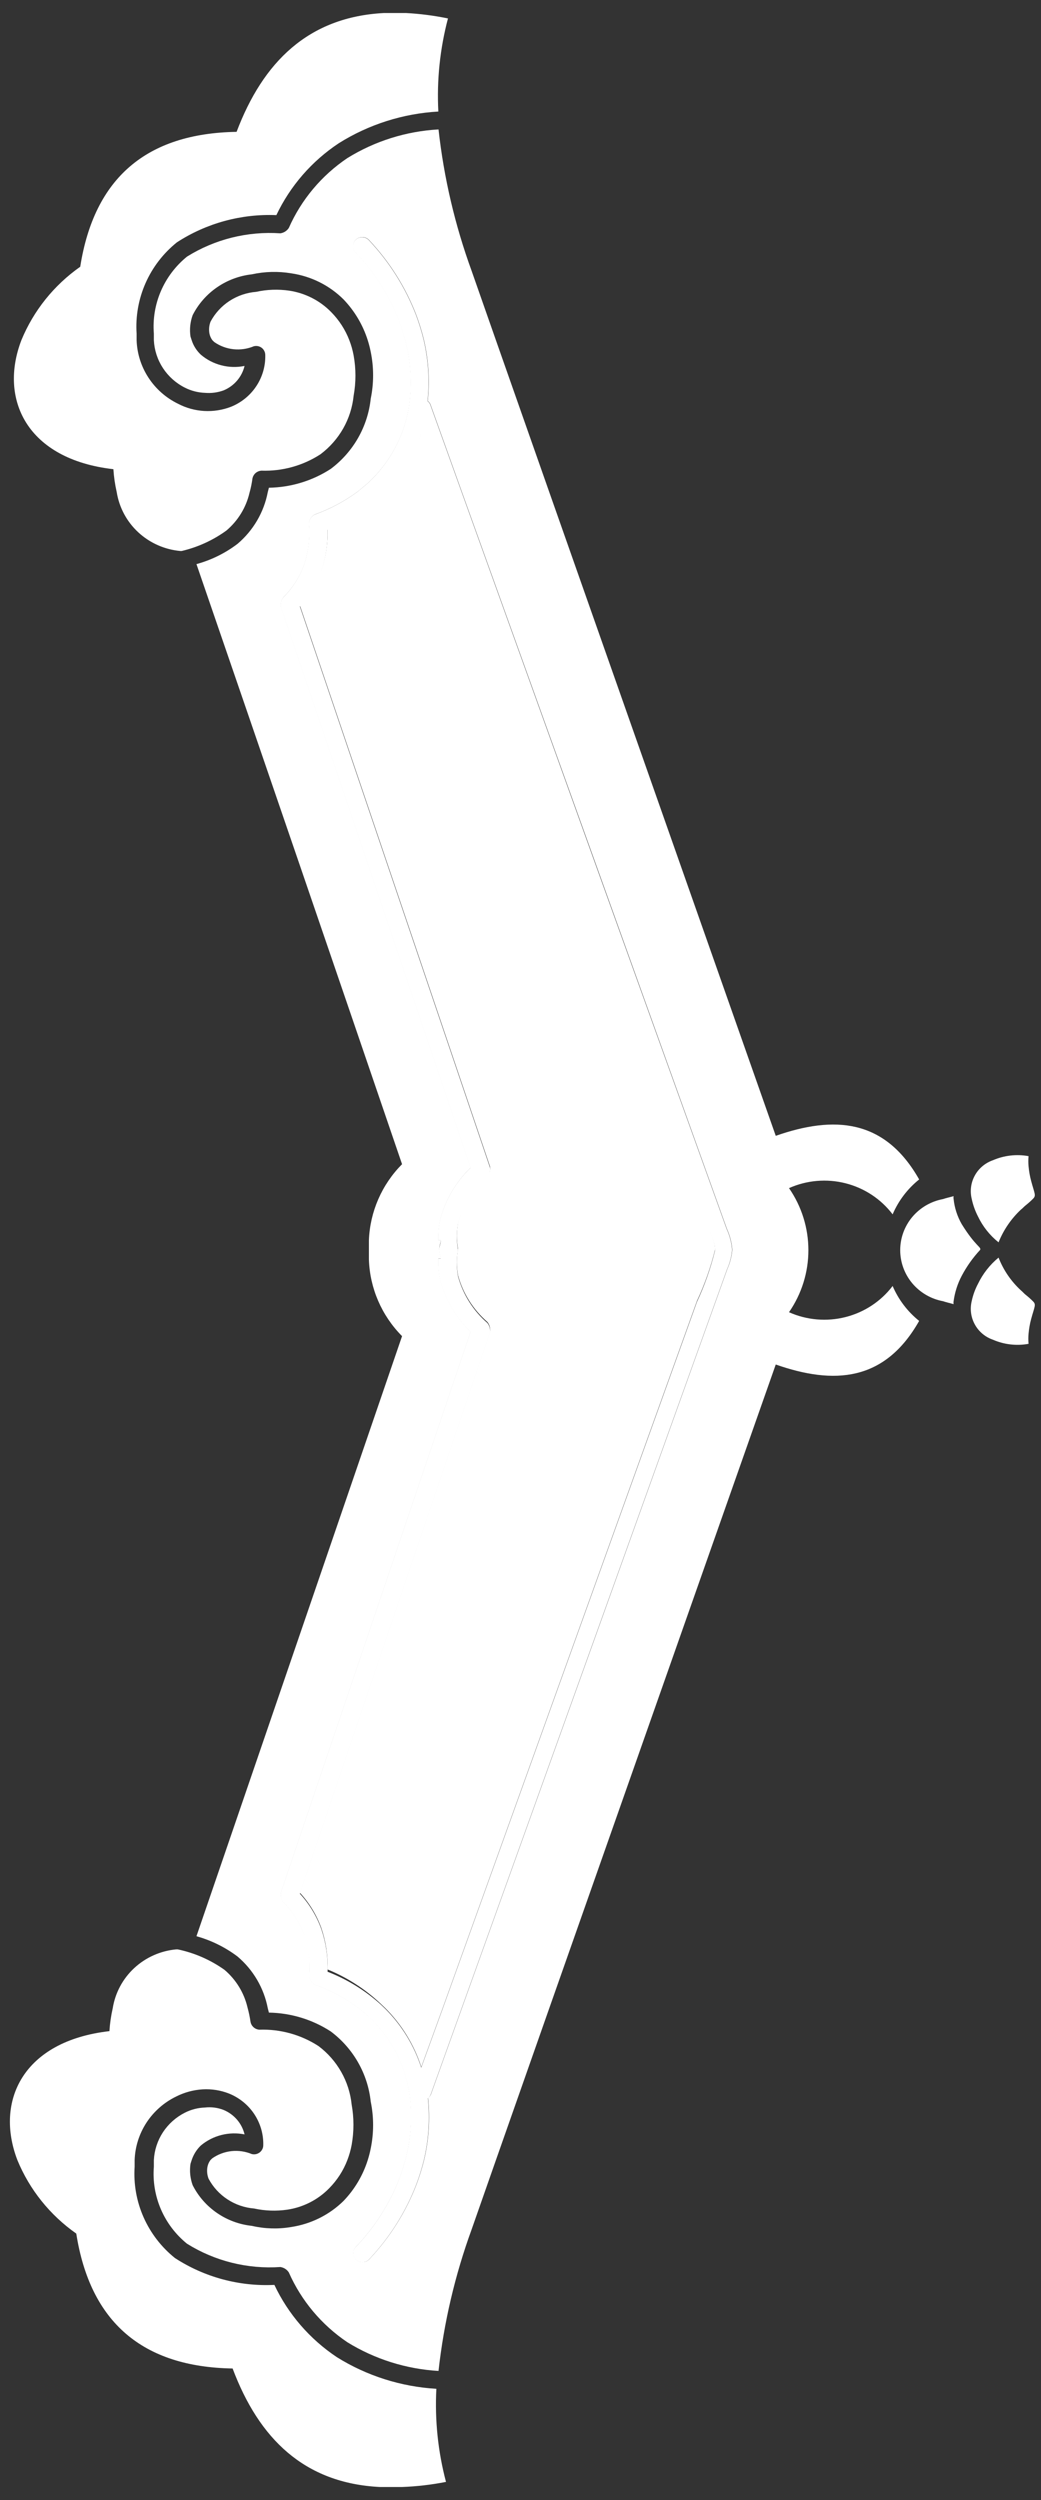 <svg width="40" height="96" viewBox="0 0 40 96" fill="none" xmlns="http://www.w3.org/2000/svg">
<rect x="0" y="0" width="40" height="96" fill="#333333" stroke="none"/>
<g id="Group 280">
<path id="Vector" d="M11.88 75.873C11.884 75.944 11.907 76.014 11.946 76.074C11.985 76.135 12.039 76.185 12.103 76.219C12.702 76.431 13.265 76.732 13.772 77.113C13.899 77.213 14.027 77.32 14.154 77.434C14.968 78.187 15.514 79.181 15.708 80.266C15.855 81.159 15.807 82.074 15.568 82.947C15.508 83.18 15.435 83.409 15.352 83.633C14.973 84.617 14.401 85.518 13.67 86.283C13.606 86.35 13.571 86.439 13.573 86.531C13.576 86.624 13.615 86.711 13.683 86.774C13.75 86.838 13.841 86.872 13.934 86.87C14.027 86.867 14.115 86.828 14.18 86.762C14.971 85.925 15.59 84.944 16.001 83.873C16.114 83.57 16.21 83.261 16.288 82.947C16.472 82.17 16.523 81.368 16.441 80.574C16.486 80.574 16.511 80.493 16.543 80.449L17.741 77.113C21.138 67.667 24.536 58.213 27.933 48.751C28.041 48.511 28.108 48.256 28.131 47.995C28.109 47.717 28.038 47.444 27.921 47.19C24.523 37.752 21.125 28.311 17.728 18.866L16.53 15.53C16.509 15.479 16.473 15.436 16.428 15.404C16.511 14.61 16.459 13.808 16.275 13.031C16.197 12.717 16.102 12.408 15.989 12.105C15.577 11.035 14.958 10.053 14.167 9.216C14.102 9.15 14.014 9.111 13.921 9.109C13.828 9.106 13.737 9.14 13.67 9.204C13.602 9.267 13.563 9.355 13.56 9.447C13.558 9.539 13.593 9.628 13.657 9.695C14.39 10.46 14.961 11.36 15.339 12.345C15.423 12.57 15.495 12.799 15.556 13.031C15.794 13.902 15.842 14.815 15.696 15.706C15.501 16.793 14.956 17.789 14.141 18.545C14.014 18.658 13.886 18.752 13.759 18.866C13.251 19.244 12.688 19.545 12.09 19.759C12.026 19.794 11.972 19.843 11.933 19.904C11.894 19.964 11.871 20.034 11.867 20.106C11.916 20.639 11.853 21.177 11.682 21.685C11.51 22.157 11.236 22.587 10.88 22.944C10.802 23.049 10.77 23.181 10.79 23.309L18.078 44.842C17.516 45.387 17.113 46.072 16.912 46.825C16.853 47.087 16.827 47.355 16.836 47.624H16.938C16.938 47.75 16.881 47.876 16.868 47.983C16.885 48.101 16.908 48.219 16.938 48.335H16.836C16.826 48.612 16.852 48.889 16.912 49.16C17.113 49.912 17.516 50.597 18.078 51.142L10.79 72.675C10.77 72.804 10.802 72.935 10.88 73.04C11.236 73.398 11.51 73.827 11.682 74.299C11.857 74.805 11.924 75.34 11.88 75.873ZM12.345 74.073C12.164 73.572 11.885 73.112 11.523 72.719L18.83 51.168C18.846 51.038 18.809 50.906 18.728 50.803C18.182 50.33 17.79 49.708 17.6 49.015C17.537 48.678 17.537 48.332 17.6 47.995C17.537 47.665 17.537 47.325 17.6 46.995C17.792 46.299 18.184 45.674 18.728 45.194C18.769 45.146 18.799 45.09 18.817 45.029C18.834 44.968 18.839 44.904 18.83 44.842L11.523 23.29C11.885 22.897 12.164 22.437 12.345 21.937C12.519 21.424 12.601 20.885 12.587 20.345C13.341 20.053 14.034 19.626 14.632 19.086L14.804 18.922C15.438 18.287 15.912 17.513 16.186 16.663C16.454 17.412 16.721 18.167 17.008 18.922L26.71 45.843C27.233 47.297 27.487 47.63 27.475 48.02C27.308 48.698 27.076 49.358 26.78 49.991L17.008 77.138L16.186 79.397C15.912 78.547 15.438 77.773 14.804 77.138L14.632 76.974C14.034 76.434 13.341 76.007 12.587 75.715C12.607 75.158 12.525 74.601 12.345 74.073Z" fill="white"/>
<path id="Vector_2" d="M10.289 77.114L10.333 77.284C11.179 77.298 12.003 77.549 12.71 78.008C13.138 78.329 13.496 78.734 13.76 79.198C14.024 79.661 14.189 80.173 14.245 80.702C14.367 81.296 14.367 81.908 14.245 82.502C14.215 82.653 14.177 82.802 14.13 82.949C13.945 83.535 13.627 84.071 13.2 84.516C12.655 85.051 11.952 85.401 11.193 85.517C10.69 85.603 10.175 85.588 9.677 85.473C9.196 85.422 8.736 85.252 8.339 84.979C7.941 84.706 7.62 84.34 7.403 83.912C7.307 83.648 7.278 83.365 7.32 83.088L7.365 82.949C7.434 82.737 7.554 82.545 7.715 82.389C7.944 82.197 8.215 82.058 8.506 81.984C8.797 81.91 9.102 81.902 9.397 81.961C9.347 81.753 9.248 81.56 9.109 81.397C8.969 81.234 8.793 81.106 8.594 81.023C8.366 80.933 8.118 80.901 7.874 80.929C7.608 80.938 7.347 81.005 7.11 81.124C6.765 81.297 6.473 81.557 6.262 81.877C6.052 82.198 5.931 82.568 5.912 82.949V83.201C5.868 83.759 5.96 84.319 6.182 84.835C6.404 85.35 6.748 85.804 7.186 86.159C8.255 86.826 9.512 87.14 10.773 87.053C10.839 87.063 10.902 87.087 10.958 87.122C11.014 87.158 11.062 87.205 11.098 87.261C11.577 88.346 12.357 89.275 13.347 89.942C14.403 90.593 15.608 90.972 16.85 91.044C17.055 89.187 17.483 87.362 18.124 85.605L19.055 82.949L21.106 77.114L29.808 52.397C32.038 53.177 33.993 53.064 35.318 50.723C34.872 50.365 34.522 49.905 34.299 49.382C33.85 49.972 33.211 50.393 32.487 50.576C31.764 50.759 30.998 50.693 30.317 50.389C30.803 49.687 31.062 48.857 31.062 48.007C31.062 47.157 30.803 46.326 30.317 45.624C30.998 45.32 31.764 45.254 32.487 45.437C33.211 45.62 33.85 46.041 34.299 46.631C34.522 46.109 34.872 45.648 35.318 45.291C33.993 42.949 32.038 42.836 29.808 43.616L21.106 18.899L19.055 13.064L18.124 10.408C17.483 8.651 17.055 6.826 16.85 4.97C15.607 5.039 14.402 5.418 13.347 6.071C12.357 6.738 11.577 7.668 11.098 8.753C11.062 8.808 11.014 8.855 10.958 8.891C10.902 8.927 10.839 8.95 10.773 8.96C9.512 8.874 8.255 9.187 7.186 9.854C6.748 10.209 6.404 10.664 6.182 11.179C5.96 11.694 5.868 12.254 5.912 12.812V13.064C5.931 13.446 6.052 13.816 6.262 14.136C6.473 14.457 6.765 14.717 7.11 14.889C7.347 15.008 7.608 15.075 7.874 15.085C8.118 15.106 8.364 15.074 8.594 14.99C8.793 14.907 8.969 14.779 9.109 14.616C9.248 14.453 9.347 14.26 9.397 14.052C9.102 14.112 8.796 14.104 8.505 14.028C8.213 13.953 7.943 13.813 7.715 13.618C7.553 13.465 7.432 13.275 7.365 13.064L7.32 12.926C7.278 12.648 7.307 12.365 7.403 12.101C7.62 11.674 7.942 11.306 8.339 11.033C8.736 10.759 9.196 10.588 9.677 10.534C10.175 10.425 10.69 10.412 11.193 10.496C11.954 10.607 12.658 10.958 13.2 11.497C13.627 11.943 13.945 12.479 14.13 13.064C14.177 13.211 14.215 13.36 14.245 13.511C14.367 14.105 14.367 14.717 14.245 15.311C14.189 15.84 14.024 16.352 13.76 16.816C13.496 17.279 13.138 17.684 12.71 18.005C12.003 18.464 11.179 18.715 10.333 18.729L10.289 18.899C10.141 19.671 9.732 20.37 9.129 20.882C8.659 21.24 8.122 21.505 7.549 21.662C10.191 29.341 12.824 37.022 15.449 44.705C14.671 45.488 14.217 46.53 14.175 47.626V47.745V48.249V48.362C14.21 49.467 14.665 50.519 15.449 51.308C12.816 58.987 10.182 66.668 7.549 74.351C8.121 74.511 8.657 74.776 9.129 75.132C9.732 75.644 10.141 76.343 10.289 77.114ZM11.69 74.295C11.518 73.823 11.244 73.393 10.887 73.036C10.81 72.93 10.778 72.799 10.798 72.671L18.086 51.138C17.524 50.593 17.121 49.908 16.92 49.155C16.86 48.885 16.834 48.608 16.844 48.331H16.946C16.916 48.215 16.893 48.097 16.876 47.978C16.876 47.871 16.92 47.745 16.946 47.62H16.844C16.835 47.351 16.861 47.082 16.92 46.82C17.121 46.068 17.524 45.383 18.086 44.837L10.798 23.305C10.778 23.176 10.81 23.045 10.887 22.94C11.244 22.582 11.518 22.153 11.69 21.681C11.861 21.172 11.924 20.635 11.875 20.101C11.879 20.029 11.902 19.96 11.941 19.899C11.98 19.839 12.034 19.789 12.098 19.755C12.696 19.541 13.259 19.239 13.767 18.861C13.894 18.748 14.022 18.653 14.149 18.54C14.964 17.784 15.509 16.789 15.704 15.701C15.85 14.81 15.802 13.898 15.563 13.026C15.503 12.794 15.431 12.565 15.347 12.34C14.969 11.356 14.398 10.455 13.665 9.69C13.633 9.657 13.608 9.618 13.592 9.576C13.575 9.533 13.567 9.488 13.569 9.442C13.57 9.397 13.58 9.352 13.599 9.31C13.617 9.268 13.644 9.231 13.678 9.199C13.711 9.168 13.751 9.143 13.794 9.127C13.837 9.111 13.883 9.103 13.929 9.104C13.975 9.105 14.021 9.115 14.063 9.134C14.105 9.152 14.143 9.179 14.175 9.212C14.966 10.049 15.585 11.03 15.997 12.101C16.11 12.404 16.205 12.713 16.283 13.026C16.467 13.803 16.518 14.605 16.436 15.399C16.481 15.431 16.517 15.475 16.538 15.525L17.736 18.861C21.133 28.286 24.531 37.727 27.929 47.185C28.046 47.44 28.117 47.712 28.139 47.991C28.116 48.252 28.049 48.507 27.941 48.746C24.544 58.213 21.146 67.667 17.749 77.108L16.551 80.444C16.519 80.488 16.494 80.545 16.449 80.57C16.531 81.364 16.48 82.166 16.296 82.943C16.218 83.256 16.122 83.565 16.009 83.868C15.598 84.939 14.979 85.92 14.187 86.757C14.123 86.824 14.035 86.863 13.942 86.865C13.848 86.868 13.758 86.833 13.691 86.77C13.623 86.706 13.584 86.619 13.581 86.527C13.579 86.435 13.614 86.346 13.678 86.279C14.409 85.513 14.98 84.613 15.36 83.629C15.443 83.404 15.516 83.175 15.576 82.943C15.815 82.069 15.863 81.155 15.716 80.262C15.522 79.176 14.976 78.183 14.162 77.429C14.035 77.316 13.907 77.209 13.78 77.108C13.273 76.728 12.71 76.426 12.111 76.214C12.047 76.18 11.993 76.13 11.954 76.07C11.915 76.009 11.892 75.94 11.888 75.868C11.934 75.336 11.869 74.801 11.697 74.295H11.69Z" fill="white"/>
<path id="Vector_3" d="M8.702 20.371C9.146 19.994 9.456 19.487 9.587 18.923C9.639 18.739 9.677 18.552 9.702 18.363C9.72 18.285 9.762 18.215 9.823 18.163C9.883 18.111 9.959 18.08 10.04 18.073C10.845 18.102 11.64 17.882 12.314 17.444C12.671 17.176 12.968 16.838 13.188 16.452C13.407 16.065 13.543 15.638 13.588 15.197C13.681 14.685 13.681 14.161 13.588 13.649C13.551 13.449 13.496 13.253 13.422 13.063C13.268 12.662 13.031 12.295 12.728 11.987C12.297 11.544 11.731 11.255 11.116 11.162C10.693 11.1 10.261 11.115 9.842 11.207C9.476 11.236 9.124 11.357 8.817 11.557C8.511 11.757 8.261 12.031 8.09 12.352C8.035 12.494 8.02 12.649 8.046 12.799C8.063 12.895 8.102 12.985 8.16 13.063L8.231 13.133C8.449 13.286 8.704 13.381 8.97 13.41C9.237 13.438 9.506 13.399 9.753 13.296C9.805 13.283 9.86 13.281 9.913 13.292C9.966 13.303 10.016 13.325 10.058 13.358C10.101 13.391 10.135 13.434 10.158 13.482C10.182 13.53 10.193 13.583 10.193 13.636C10.203 14.059 10.083 14.475 9.848 14.829C9.614 15.183 9.276 15.458 8.88 15.619C8.552 15.746 8.2 15.801 7.848 15.782C7.497 15.762 7.153 15.668 6.842 15.505C6.377 15.279 5.984 14.932 5.704 14.502C5.423 14.072 5.266 13.575 5.249 13.063V12.812C5.205 12.148 5.323 11.483 5.592 10.873C5.861 10.263 6.275 9.725 6.797 9.306C7.929 8.571 9.266 8.205 10.619 8.261C11.151 7.141 11.981 6.186 13.021 5.498C14.17 4.778 15.485 4.36 16.843 4.283C16.78 3.079 16.905 1.874 17.213 0.708C16.682 0.599 16.143 0.529 15.601 0.5H14.754C11.843 0.651 10.103 2.388 9.091 5.063C5.625 5.12 3.618 6.838 3.083 10.243C2.073 10.952 1.289 11.93 0.822 13.063C-0.051 15.336 1.038 17.639 4.357 18.017C4.376 18.314 4.419 18.608 4.485 18.898C4.58 19.489 4.871 20.032 5.313 20.441C5.755 20.85 6.322 21.102 6.925 21.158C6.925 21.158 6.969 21.158 6.982 21.158C7.603 21.012 8.188 20.744 8.702 20.371Z" fill="white"/>
<path id="Vector_4" d="M17.137 95.305C16.829 94.139 16.704 92.934 16.767 91.73C15.41 91.65 14.095 91.233 12.945 90.516C11.904 89.823 11.074 88.863 10.543 87.74C9.191 87.806 7.852 87.444 6.721 86.708C6.198 86.288 5.785 85.75 5.516 85.141C5.246 84.531 5.129 83.866 5.173 83.202V82.95C5.19 82.439 5.347 81.941 5.627 81.511C5.908 81.081 6.301 80.734 6.766 80.508C7.083 80.347 7.429 80.253 7.785 80.231C8.133 80.211 8.481 80.266 8.804 80.394C9.2 80.555 9.538 80.83 9.772 81.184C10.006 81.538 10.127 81.954 10.116 82.377C10.116 82.43 10.104 82.482 10.08 82.53C10.056 82.577 10.022 82.619 9.98 82.652C9.937 82.684 9.888 82.707 9.836 82.719C9.783 82.73 9.729 82.729 9.677 82.717C9.43 82.614 9.161 82.575 8.894 82.603C8.628 82.632 8.373 82.728 8.154 82.881L8.084 82.95C8.026 83.028 7.987 83.119 7.97 83.214C7.944 83.365 7.959 83.519 8.014 83.661C8.185 83.983 8.435 84.256 8.741 84.456C9.047 84.657 9.4 84.777 9.766 84.807C10.184 84.898 10.616 84.913 11.04 84.851C11.655 84.759 12.221 84.469 12.652 84.026C12.955 83.718 13.192 83.352 13.346 82.95C13.419 82.76 13.475 82.564 13.512 82.365C13.604 81.852 13.604 81.328 13.512 80.816C13.467 80.375 13.331 79.948 13.111 79.562C12.892 79.175 12.595 78.837 12.238 78.569C11.564 78.132 10.769 77.912 9.964 77.94C9.881 77.934 9.803 77.901 9.742 77.846C9.681 77.791 9.64 77.718 9.626 77.638C9.599 77.453 9.561 77.27 9.511 77.09C9.38 76.526 9.07 76.019 8.626 75.642C8.089 75.26 7.477 74.992 6.829 74.856C6.829 74.856 6.785 74.856 6.772 74.856C6.169 74.911 5.602 75.163 5.16 75.572C4.718 75.981 4.427 76.524 4.332 77.115C4.266 77.405 4.223 77.7 4.205 77.996C0.886 78.374 -0.204 80.678 0.669 82.95C1.136 84.083 1.921 85.061 2.931 85.77C3.466 89.175 5.479 90.893 8.938 90.95C9.951 93.644 11.69 95.356 14.601 95.501H15.448C16.016 95.48 16.58 95.414 17.137 95.305Z" fill="white"/>
<path id="Vector_5" d="M14.634 76.95L14.806 77.114C15.44 77.749 15.914 78.523 16.188 79.373L17.01 77.114L26.782 49.954C27.078 49.321 27.31 48.661 27.477 47.984C27.477 47.594 27.235 47.26 26.712 45.806L17.01 18.886C16.723 18.13 16.456 17.375 16.188 16.626C15.914 17.476 15.44 18.25 14.806 18.886L14.634 19.049C14.036 19.59 13.343 20.016 12.589 20.308C12.602 20.849 12.521 21.388 12.347 21.901C12.166 22.401 11.887 22.861 11.525 23.254L18.832 44.805C18.841 44.868 18.836 44.931 18.819 44.992C18.801 45.053 18.771 45.109 18.73 45.158C18.186 45.638 17.794 46.263 17.602 46.958C17.539 47.289 17.539 47.628 17.602 47.959C17.538 48.296 17.538 48.642 17.602 48.978C17.791 49.671 18.184 50.293 18.73 50.766C18.811 50.87 18.848 51.001 18.832 51.131L11.525 72.683C11.887 73.076 12.166 73.536 12.347 74.036C12.521 74.549 12.602 75.088 12.589 75.628C13.348 75.939 14.041 76.387 14.634 76.95Z" fill="white"/>
<path id="Vector_6" d="M37.579 46.712C37.763 47.098 38.033 47.438 38.369 47.706C38.559 47.23 38.853 46.8 39.229 46.448C39.299 46.397 39.357 46.322 39.427 46.272C39.52 46.197 39.61 46.117 39.694 46.032C39.822 45.906 39.752 45.837 39.624 45.359C39.573 45.171 39.539 44.98 39.522 44.786C39.51 44.656 39.51 44.526 39.522 44.396C39.06 44.312 38.583 44.367 38.153 44.553C37.856 44.657 37.608 44.865 37.458 45.138C37.307 45.411 37.264 45.73 37.337 46.032C37.387 46.269 37.468 46.497 37.579 46.712Z" fill="white"/>
<path id="Vector_7" d="M36.954 48.991C37.145 48.63 37.382 48.295 37.661 47.996C37.719 47.889 37.489 47.87 36.954 47.008C36.784 46.712 36.678 46.384 36.642 46.045C36.635 46.008 36.635 45.969 36.642 45.932C36.489 45.976 36.362 46.001 36.234 46.045C35.772 46.131 35.355 46.374 35.054 46.732C34.754 47.09 34.59 47.541 34.59 48.006C34.59 48.471 34.754 48.921 35.054 49.279C35.355 49.637 35.772 49.88 36.234 49.966C36.362 50.01 36.489 50.035 36.642 50.08C36.635 50.042 36.635 50.004 36.642 49.966C36.688 49.626 36.793 49.295 36.954 48.991Z" fill="white"/>
<path id="Vector_8" d="M39.522 51.212C39.539 51.019 39.573 50.827 39.624 50.64C39.752 50.168 39.822 50.099 39.694 49.973C39.61 49.888 39.52 49.808 39.427 49.733C39.357 49.683 39.299 49.608 39.229 49.551C38.849 49.202 38.555 48.771 38.369 48.292C38.035 48.567 37.766 48.911 37.579 49.299C37.467 49.509 37.386 49.734 37.337 49.966C37.264 50.269 37.307 50.587 37.458 50.86C37.608 51.134 37.856 51.342 38.153 51.445C38.583 51.632 39.06 51.687 39.522 51.603C39.51 51.473 39.51 51.342 39.522 51.212Z" fill="white"/>
</g>
</svg>
